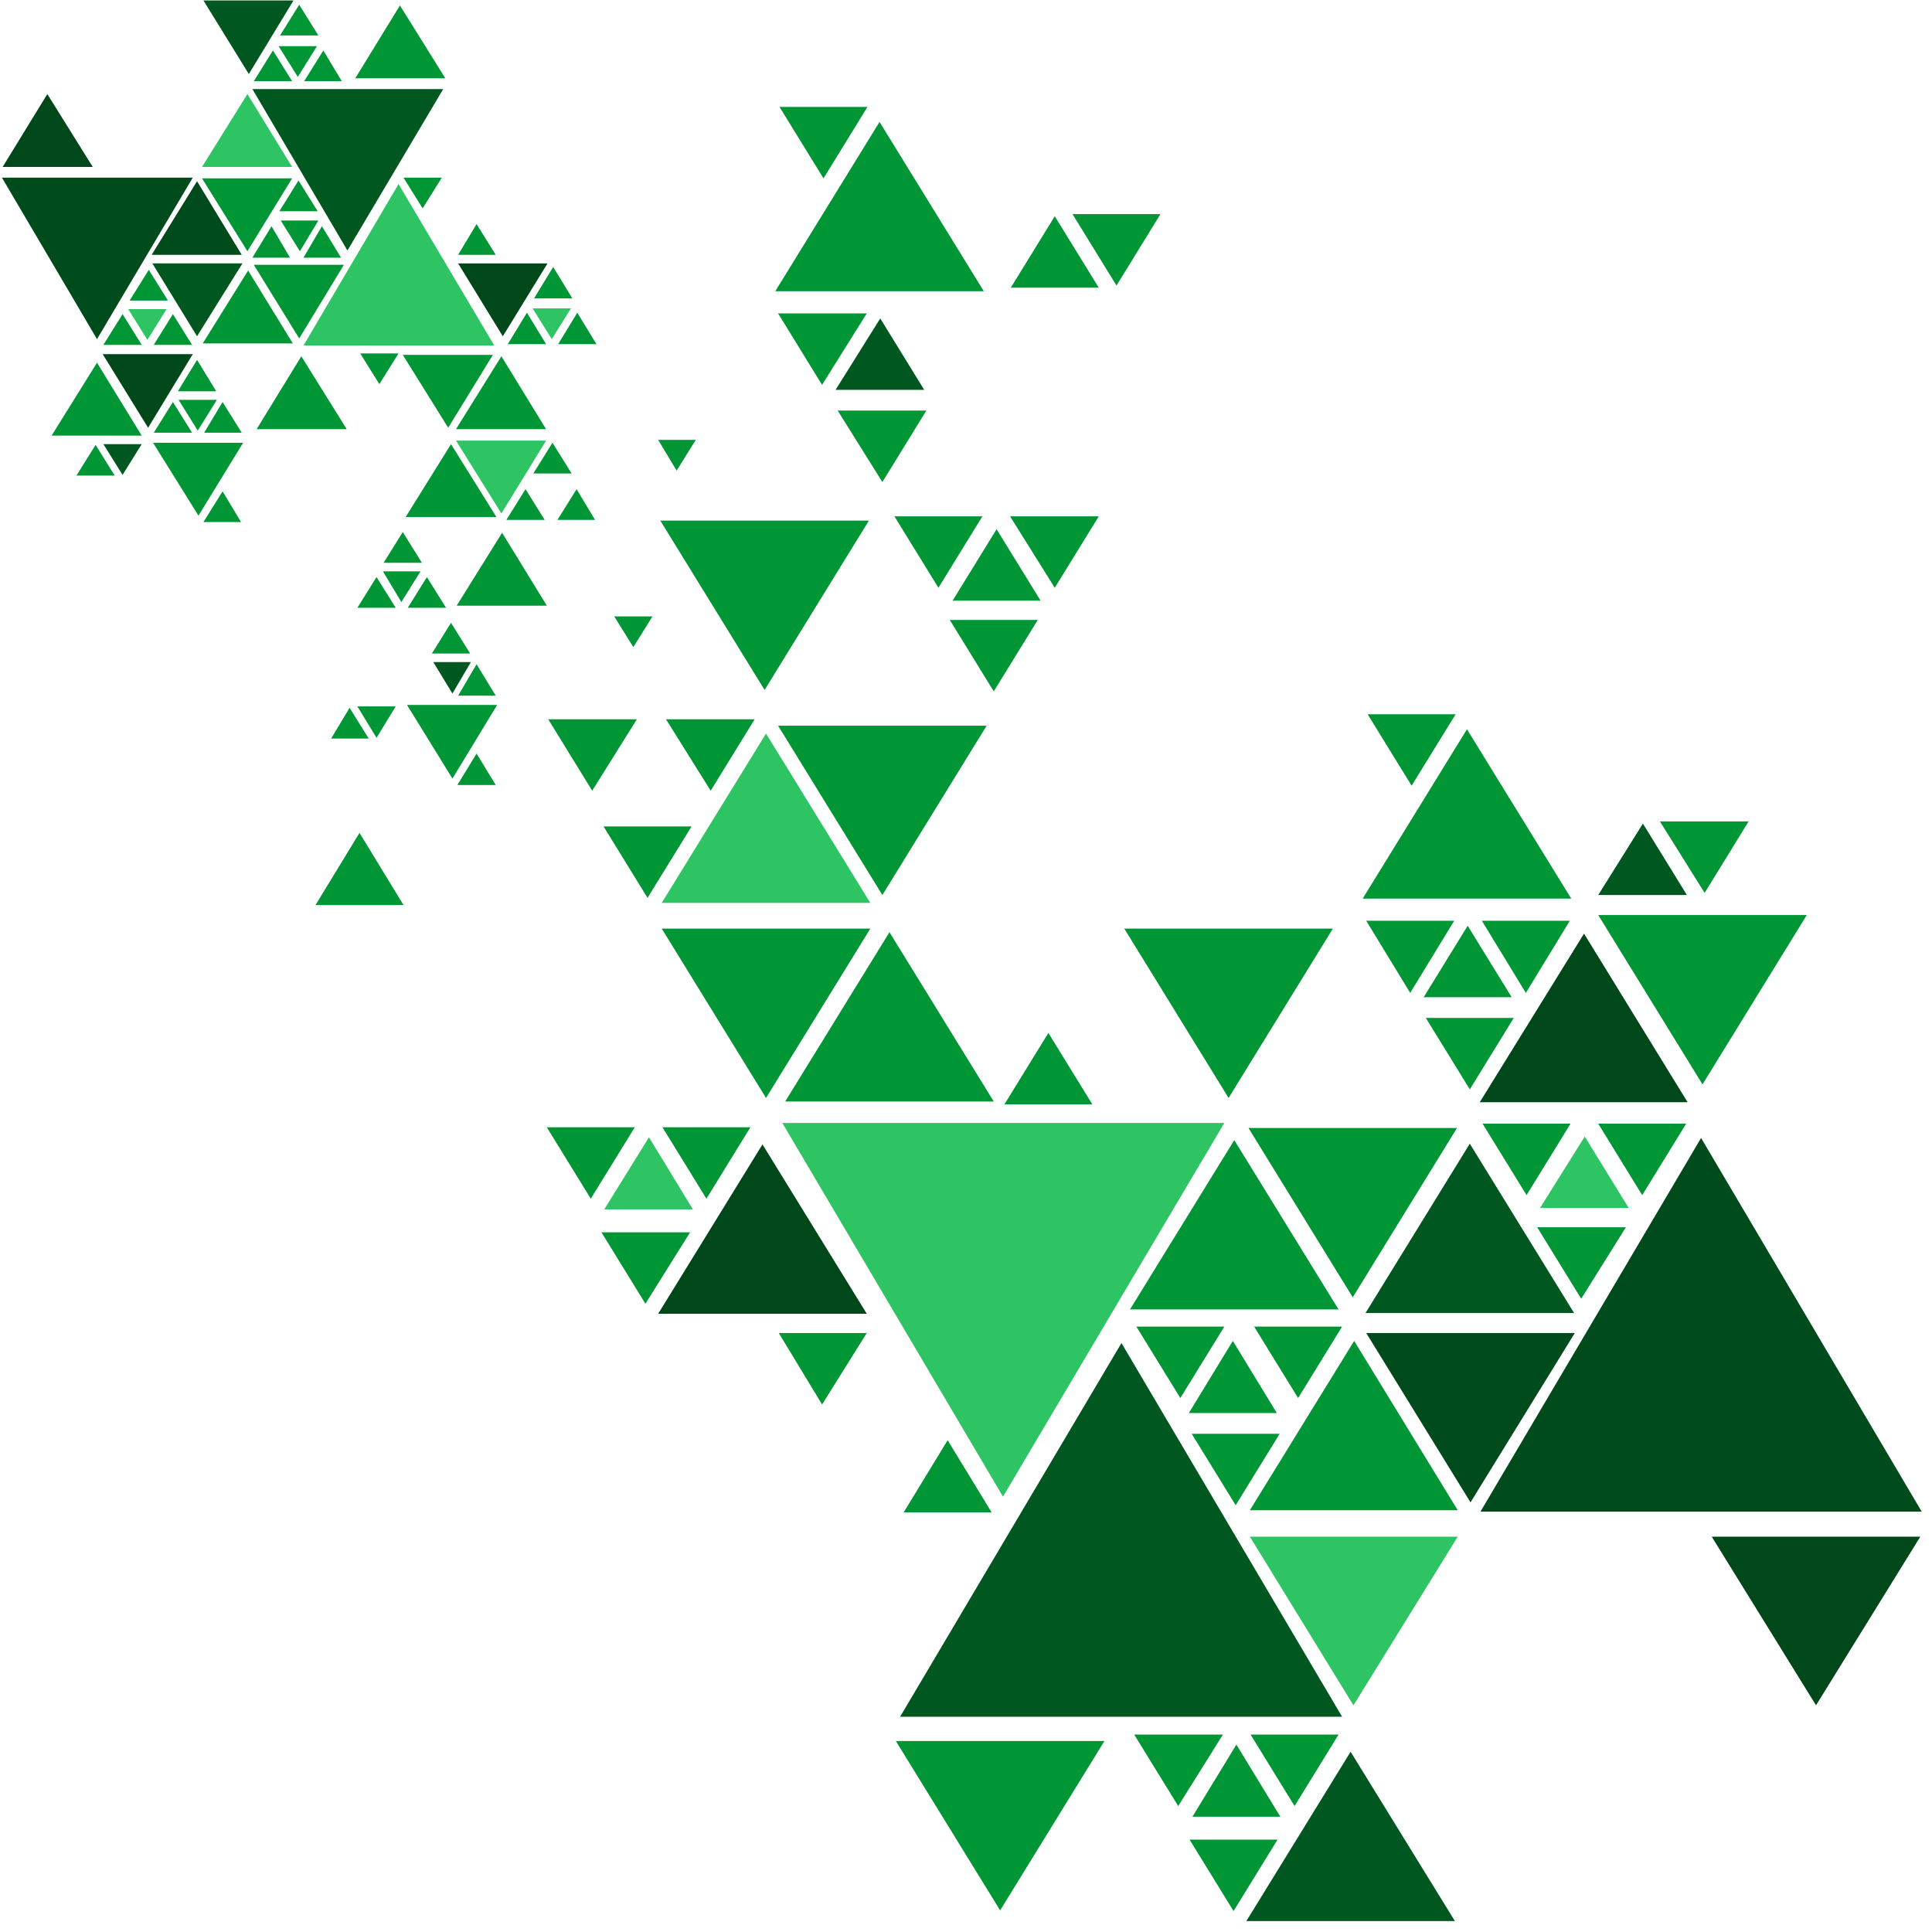 <svg width="1000" height="1000" viewBox="0 0 1000 1000" fill="none" xmlns="http://www.w3.org/2000/svg">
<g clip-path="url(#clip0_1502_45755)">
<path d="M939.968 882.66L993.948 795.379H885.988L939.968 882.66Z" fill="#00471A"/>
<path d="M761.135 777.625L815.116 689.975H707.155L761.135 777.625Z" fill="#004B1B"/>
<path d="M700.176 671.483L754.156 583.832H646.195L700.176 671.483Z" fill="#009636"/>
<path d="M700.544 882.66L754.524 795.379H646.931L700.544 882.66Z" fill="#2EC464"/>
<path d="M517.671 988.803L571.651 901.152H463.69L517.671 988.803Z" fill="#009636"/>
<path d="M881.214 561.272L935.195 473.621H827.234L881.214 561.272Z" fill="#009636"/>
<path d="M700.911 694.044L646.931 781.695H754.524L700.911 694.044Z" fill="#009636"/>
<path d="M638.854 590.119L584.874 677.77H692.834L638.854 590.119Z" fill="#009636"/>
<path d="M760.767 591.969L706.787 679.62H814.748L760.767 591.969Z" fill="#005820"/>
<path d="M759.297 377.465L705.317 465.116H813.278L759.297 377.465Z" fill="#009636"/>
<path d="M819.888 483.236L765.908 570.517H873.501L819.888 483.236Z" fill="#00471A"/>
<path d="M460.386 482.495L406.406 570.146H514.367L460.386 482.495Z" fill="#009636"/>
<path d="M699.074 906.699L645.094 994.35H753.054L699.074 906.699Z" fill="#005820"/>
<path d="M880.478 589.011L766.275 782.435H994.682L880.478 589.011Z" fill="#004B1B"/>
<path d="M580.466 695.152L465.895 888.576H694.669L580.466 695.152Z" fill="#005820"/>
<path d="M519.142 774.666L633.712 581.242H404.938L519.142 774.666Z" fill="#2EC464"/>
<path d="M849.998 618.596L872.765 581.613H827.231L849.998 618.596Z" fill="#009636"/>
<path d="M790.142 618.596L812.91 581.613H767.375L790.142 618.596Z" fill="#009636"/>
<path d="M818.419 672.222L841.553 635.239H795.652L818.419 672.222Z" fill="#009636"/>
<path d="M639.585 779.108L662.353 742.124H616.818L639.585 779.108Z" fill="#009636"/>
<path d="M671.902 723.631L694.669 686.648H649.135L671.902 723.631Z" fill="#009636"/>
<path d="M610.945 723.631L633.712 686.648H588.178L610.945 723.631Z" fill="#009636"/>
<path d="M638.484 989.17L661.251 952.186H615.717L638.484 989.17Z" fill="#009636"/>
<path d="M670.067 934.806L692.834 897.822H647.3L670.067 934.806Z" fill="#009636"/>
<path d="M609.841 934.806L632.976 897.822H587.074L609.841 934.806Z" fill="#009636"/>
<path d="M760.765 563.859L783.533 526.876H737.998L760.765 563.859Z" fill="#009636"/>
<path d="M789.777 513.933L812.545 476.579H767.01L789.777 513.933Z" fill="#009636"/>
<path d="M729.922 513.933L752.689 476.579H707.155L729.922 513.933Z" fill="#009636"/>
<path d="M882.314 462.156L905.081 425.172H859.18L882.314 462.156Z" fill="#009636"/>
<path d="M730.655 406.681L753.423 369.697H707.888L730.655 406.681Z" fill="#009636"/>
<path d="M820.256 588.271L797.122 625.255H843.023L820.256 588.271Z" fill="#2EC464"/>
<path d="M638.116 694.042L615.349 731.396H660.883L638.116 694.042Z" fill="#009636"/>
<path d="M639.953 902.999L617.186 940.353H662.721L639.953 902.999Z" fill="#009636"/>
<path d="M490.498 745.448L467.731 782.801H513.265L490.498 745.448Z" fill="#009636"/>
<path d="M759.664 479.17L736.897 516.153H782.431L759.664 479.17Z" fill="#009636"/>
<path d="M542.64 534.645L519.873 571.628H565.407L542.64 534.645Z" fill="#009636"/>
<path d="M850.366 426.282L827.232 463.265H873.133L850.366 426.282Z" fill="#005820"/>
<path d="M635.915 568.302L689.895 480.651H581.934L635.915 568.302Z" fill="#009636"/>
<path d="M456.714 463.267L510.694 375.616H402.733L456.714 463.267Z" fill="#009636"/>
<path d="M395.757 357.124L449.737 269.473H341.777L395.757 357.124Z" fill="#009636"/>
<path d="M396.49 568.302L450.47 480.651H342.51L396.49 568.302Z" fill="#009636"/>
<path d="M396.49 379.686L342.51 467.336H450.47L396.49 379.686Z" fill="#2EC464"/>
<path d="M455.247 63.106L401.267 150.757H509.228L455.247 63.106Z" fill="#009636"/>
<path d="M394.655 592.341L340.675 679.992H448.636L394.655 592.341Z" fill="#00471A"/>
<path d="M425.501 726.959L448.636 689.976H403.101L425.501 726.959Z" fill="#009636"/>
<path d="M545.947 304.238L568.715 267.254H522.813L545.947 304.238Z" fill="#009636"/>
<path d="M485.724 304.238L508.491 267.254H462.957L485.724 304.238Z" fill="#009636"/>
<path d="M514.368 357.864L537.135 320.88H491.6L514.368 357.864Z" fill="#009636"/>
<path d="M335.167 464.748L357.934 427.764H312.4L335.167 464.748Z" fill="#009636"/>
<path d="M367.848 409.272L390.615 372.289H344.714L367.848 409.272Z" fill="#009636"/>
<path d="M306.524 409.272L329.659 372.289H283.757L306.524 409.272Z" fill="#009636"/>
<path d="M334.066 674.811L357.201 637.828H311.299L334.066 674.811Z" fill="#009636"/>
<path d="M365.645 620.447L388.412 583.464H342.878L365.645 620.447Z" fill="#009636"/>
<path d="M305.79 620.447L328.557 583.464H283.023L305.79 620.447Z" fill="#009636"/>
<path d="M456.715 249.5L479.482 212.517H433.581L456.715 249.5Z" fill="#009636"/>
<path d="M425.501 199.206L448.636 162.222H402.734L425.501 199.206Z" fill="#009636"/>
<path d="M577.895 147.797L600.663 110.814H555.128L577.895 147.797Z" fill="#009636"/>
<path d="M426.237 92.322L449.004 55.339H403.47L426.237 92.322Z" fill="#009636"/>
<path d="M515.834 273.913L493.067 310.896H538.601L515.834 273.913Z" fill="#009636"/>
<path d="M335.9 588.641L312.766 625.994H358.667L335.9 588.641Z" fill="#2EC464"/>
<path d="M186.076 431.089L163.309 468.443H208.843L186.076 431.089Z" fill="#009636"/>
<path d="M455.614 164.811L432.479 201.795H478.381L455.614 164.811Z" fill="#005820"/>
<path d="M545.947 111.923L523.18 148.906H568.715L545.947 111.923Z" fill="#009636"/>
<path d="M24.503 48.68L1.369 86.403H48.005L24.503 48.68Z" fill="#00471A"/>
<path d="M101.987 93.799L78.486 131.892H125.122L101.987 93.799Z" fill="#004B1B"/>
<path d="M128.428 140.03L104.926 177.754H151.562L128.428 140.03Z" fill="#009636"/>
<path d="M128.06 48.68L104.558 86.403H151.194L128.06 48.68Z" fill="#2EC464"/>
<path d="M207.012 2.822L183.877 40.545H230.513L207.012 2.822Z" fill="#009636"/>
<path d="M50.21 187.738L26.708 225.461H73.344L50.21 187.738Z" fill="#009636"/>
<path d="M128.06 130.043L151.194 92.32H104.558L128.06 130.043Z" fill="#009636"/>
<path d="M154.866 175.167L178 137.073H131.364L154.866 175.167Z" fill="#009636"/>
<path d="M101.988 174.055L125.49 136.332H78.854L101.988 174.055Z" fill="#005820"/>
<path d="M102.72 266.885L125.855 229.162H79.219L102.72 266.885Z" fill="#009636"/>
<path d="M76.651 221.395L99.785 183.302H53.149L76.651 221.395Z" fill="#00471A"/>
<path d="M231.982 221.395L255.116 183.672H208.48L231.982 221.395Z" fill="#009636"/>
<path d="M128.793 38.325L151.927 0.232H105.291L128.793 38.325Z" fill="#005820"/>
<path d="M50.212 175.533L99.785 91.95H1.005L50.212 175.533Z" fill="#004B1B"/>
<path d="M179.838 129.676L229.412 46.094H130.632L179.838 129.676Z" fill="#005820"/>
<path d="M206.276 95.282L157.069 178.865H255.85L206.276 95.282Z" fill="#2EC464"/>
<path d="M63.43 162.59L53.515 178.493H73.344L63.43 162.59Z" fill="#009636"/>
<path d="M89.502 162.59L79.588 178.493H99.417L89.502 162.59Z" fill="#009636"/>
<path d="M77.015 139.659L67.1 155.562H86.93L77.015 139.659Z" fill="#009636"/>
<path d="M154.5 93.43L144.585 109.333H164.415L154.5 93.43Z" fill="#009636"/>
<path d="M140.545 117.102L130.63 133.375H150.093L140.545 117.102Z" fill="#009636"/>
<path d="M166.616 117.102L157.068 133.375H176.53L166.616 117.102Z" fill="#009636"/>
<path d="M154.868 2.45L144.953 18.353H164.783L154.868 2.45Z" fill="#009636"/>
<path d="M141.279 26.12L131.365 42.023H151.194L141.279 26.12Z" fill="#009636"/>
<path d="M167.351 26.12L157.436 42.023H176.898L167.351 26.12Z" fill="#009636"/>
<path d="M101.99 186.257L92.075 202.53H111.904L101.99 186.257Z" fill="#009636"/>
<path d="M89.502 208.081L79.588 223.983H99.417L89.502 208.081Z" fill="#009636"/>
<path d="M115.207 208.081L105.659 223.983H125.122L115.207 208.081Z" fill="#009636"/>
<path d="M49.476 230.268L39.561 246.171H59.391L49.476 230.268Z" fill="#009636"/>
<path d="M115.209 254.309L105.294 270.212H124.757L115.209 254.309Z" fill="#009636"/>
<path d="M76.282 175.905L86.197 160.002H66.367L76.282 175.905Z" fill="#2EC464"/>
<path d="M155.235 130.043L164.783 114.14H145.32L155.235 130.043Z" fill="#009636"/>
<path d="M154.132 39.807L164.046 23.904H144.217L154.132 39.807Z" fill="#009636"/>
<path d="M218.761 107.856L228.676 91.953H208.846L218.761 107.856Z" fill="#009636"/>
<path d="M102.355 222.872L112.269 206.969H92.44L102.355 222.872Z" fill="#009636"/>
<path d="M196.361 198.836L206.275 182.933H186.446L196.361 198.836Z" fill="#009636"/>
<path d="M63.43 245.804L73.344 229.901H53.515L63.43 245.804Z" fill="#005820"/>
<path d="M155.965 184.411L132.83 222.134H179.466L155.965 184.411Z" fill="#009636"/>
<path d="M233.45 229.901L209.948 267.625H256.951L233.45 229.901Z" fill="#009636"/>
<path d="M259.889 275.758L236.388 313.481H283.024L259.889 275.758Z" fill="#009636"/>
<path d="M259.521 184.411L236.019 222.134H282.656L259.521 184.411Z" fill="#009636"/>
<path d="M259.521 265.775L282.656 228.052H236.019L259.521 265.775Z" fill="#2EC464"/>
<path d="M234.182 402.984L257.316 364.891H210.68L234.182 402.984Z" fill="#009636"/>
<path d="M260.254 174.057L283.389 136.334H237.12L260.254 174.057Z" fill="#00471A"/>
<path d="M246.668 115.991L237.121 131.894H256.583L246.668 115.991Z" fill="#009636"/>
<path d="M194.891 298.689L184.976 314.592H204.806L194.891 298.689Z" fill="#009636"/>
<path d="M220.964 298.689L211.049 314.592H230.878L220.964 298.689Z" fill="#009636"/>
<path d="M208.477 275.391L198.562 291.294H218.391L208.477 275.391Z" fill="#009636"/>
<path d="M285.961 229.158L276.046 245.061H295.876L285.961 229.158Z" fill="#009636"/>
<path d="M272.004 253.199L262.089 269.102H281.919L272.004 253.199Z" fill="#009636"/>
<path d="M298.444 253.199L288.529 269.102H307.992L298.444 253.199Z" fill="#009636"/>
<path d="M286.326 138.179L276.411 154.452H296.241L286.326 138.179Z" fill="#009636"/>
<path d="M272.741 161.849L262.826 178.122H282.656L272.741 161.849Z" fill="#009636"/>
<path d="M298.813 161.849L288.899 178.122H308.728L298.813 161.849Z" fill="#009636"/>
<path d="M233.448 322.359L223.533 338.262H243.362L233.448 322.359Z" fill="#009636"/>
<path d="M246.668 343.81L237.121 360.083H256.583L246.668 343.81Z" fill="#009636"/>
<path d="M180.938 366.367L171.39 382.27H190.852L180.938 366.367Z" fill="#009636"/>
<path d="M246.668 390.038L236.753 406.311H256.583L246.668 390.038Z" fill="#009636"/>
<path d="M207.743 311.632L217.658 295.729H198.196L207.743 311.632Z" fill="#009636"/>
<path d="M285.593 175.535L295.508 159.632H275.678L285.593 175.535Z" fill="#2EC464"/>
<path d="M350.222 243.583L360.137 227.681H340.675L350.222 243.583Z" fill="#009636"/>
<path d="M234.183 358.972L243.731 342.699H224.268L234.183 358.972Z" fill="#005820"/>
<path d="M327.822 334.935L337.737 319.032H317.907L327.822 334.935Z" fill="#009636"/>
<path d="M194.891 381.902L204.806 365.629H184.976L194.891 381.902Z" fill="#009636"/>
</g>
<defs>
<clipPath id="clip0_1502_45755">
<rect width="1000" height="1000" fill="white" transform="matrix(-1 0 0 -1 1000 1000)"/>
</clipPath>
</defs>
</svg>

